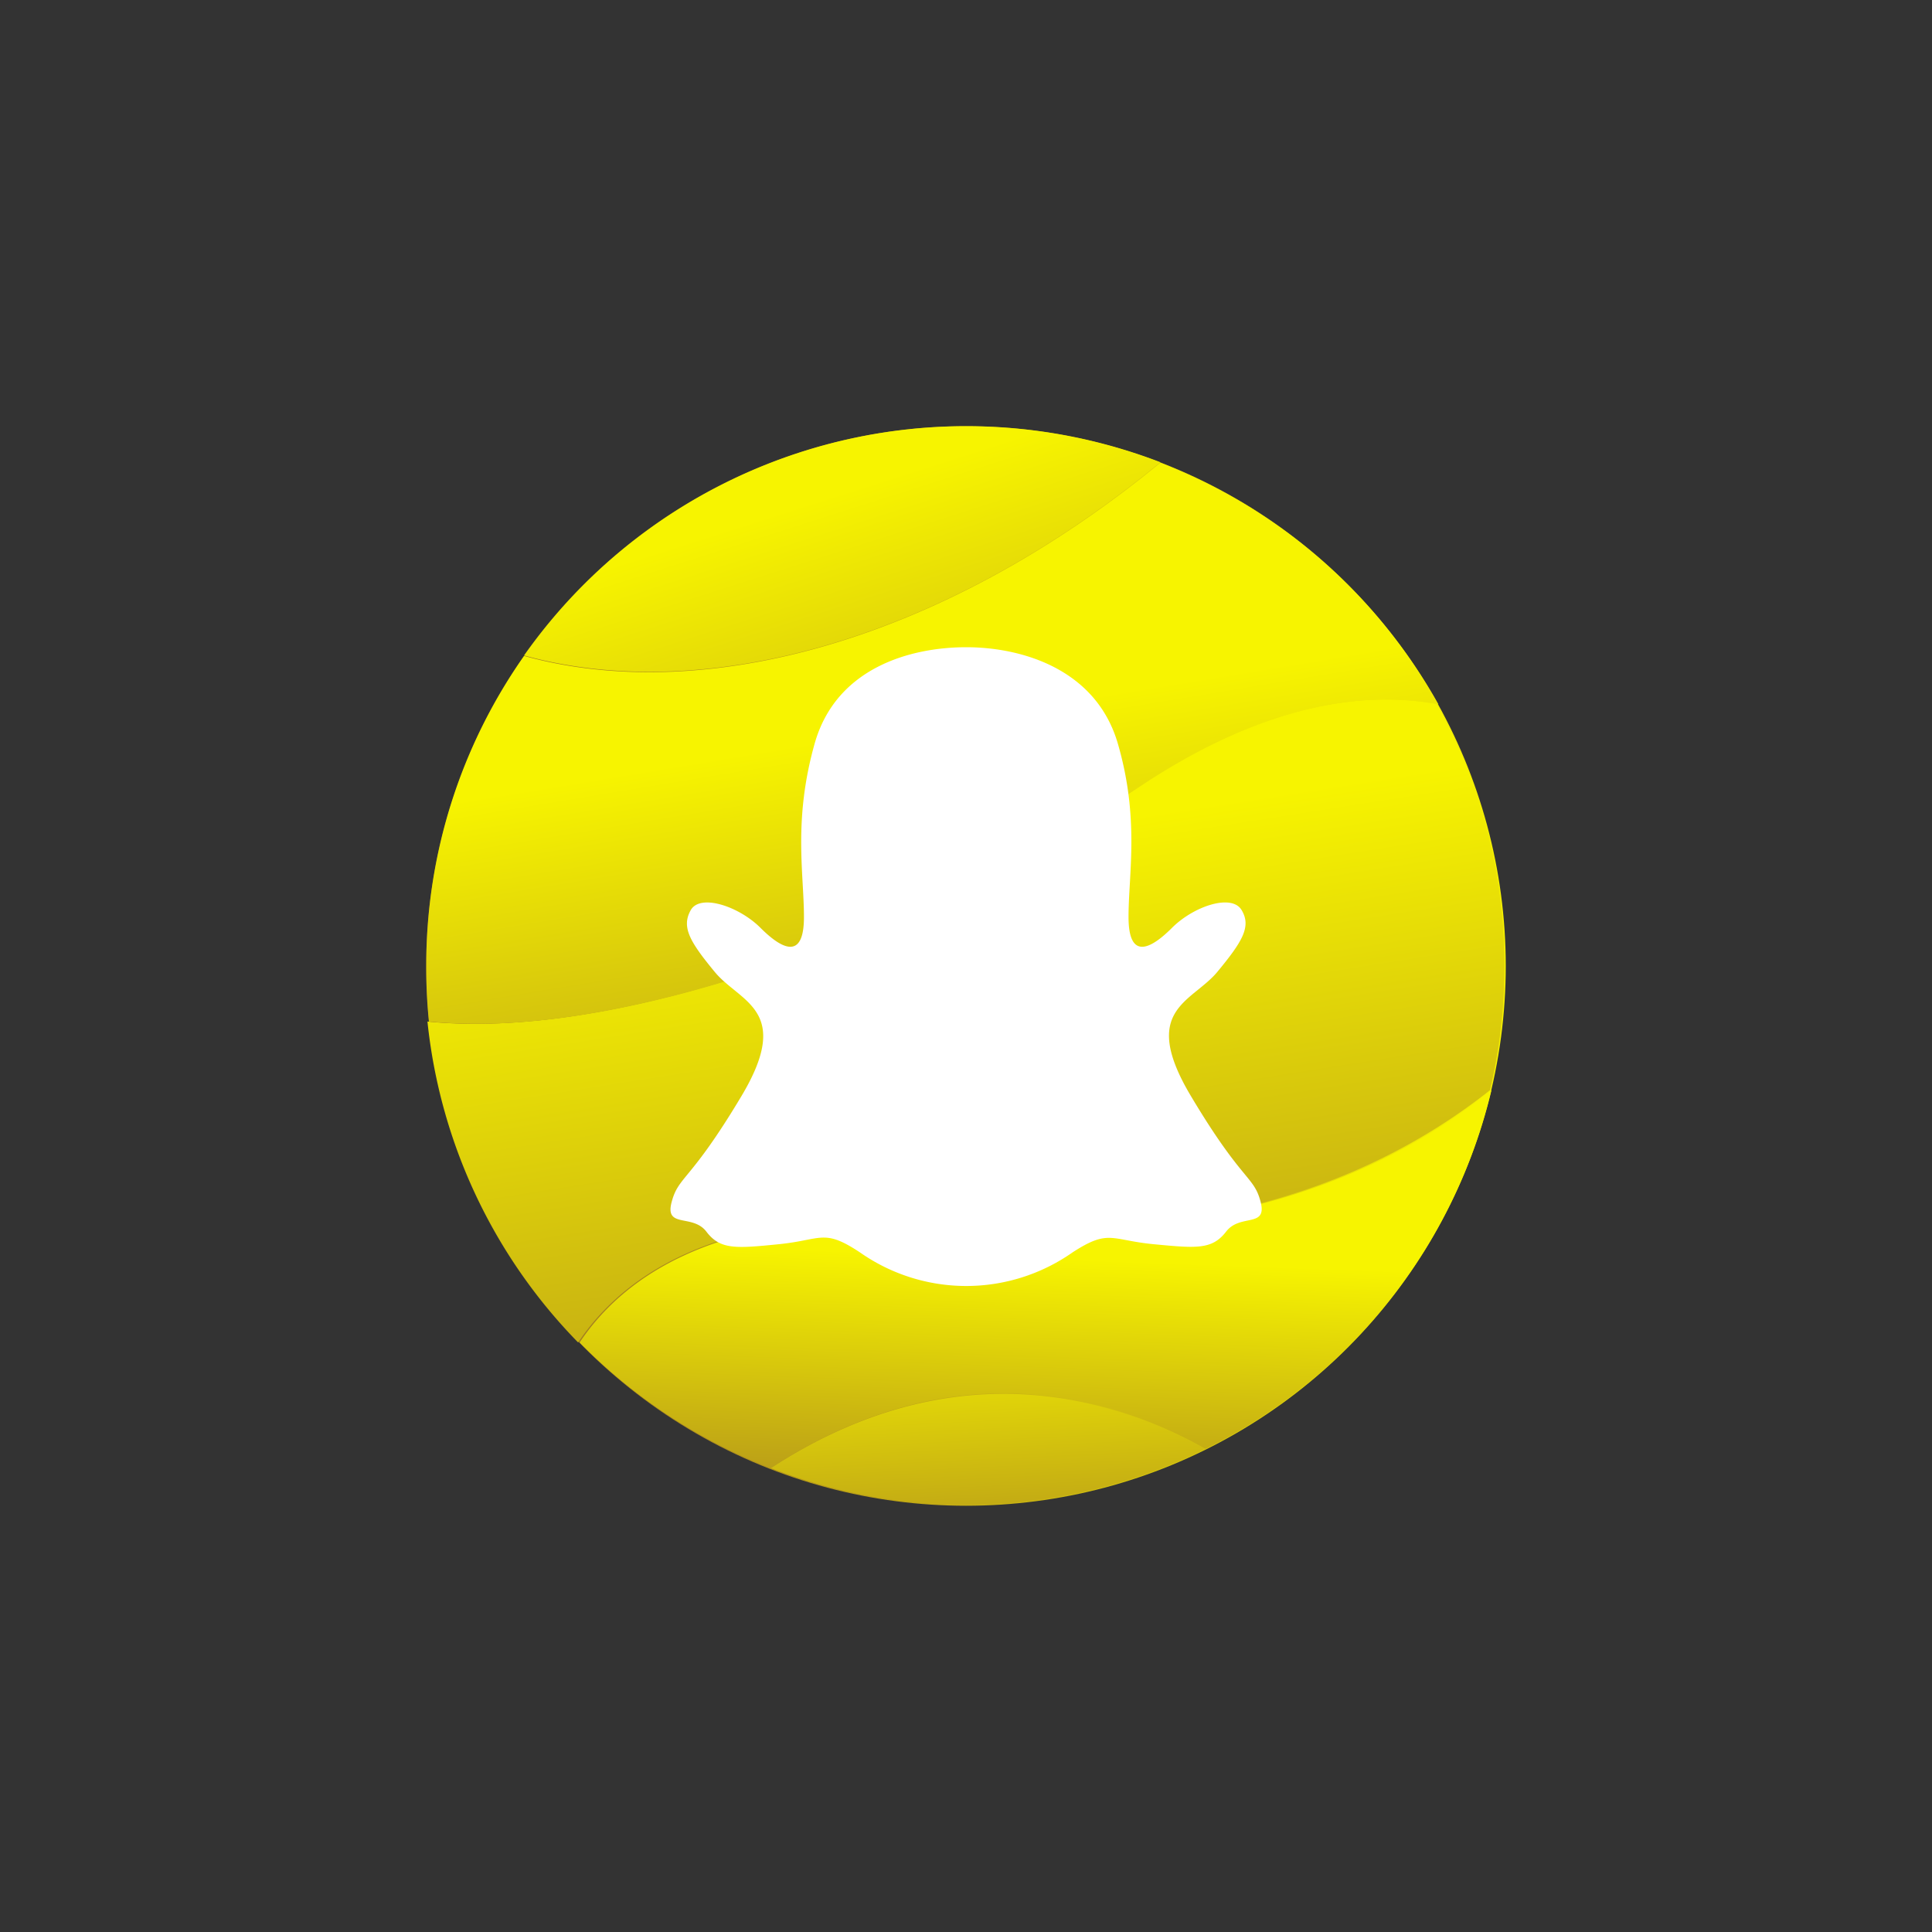 <svg id="Layer_1" data-name="Layer 1" xmlns="http://www.w3.org/2000/svg" xmlns:xlink="http://www.w3.org/1999/xlink" viewBox="0 0 80 80"><rect x="0" y="0" width="80" height="80" fill="#333333" stroke="none"/><defs><linearGradient id="linear-gradient" x1="17.65" y1="40" x2="62.35" y2="40" gradientUnits="userSpaceOnUse"><stop offset="0" stop-color="#956a26"/><stop offset="1" stop-color="#f7f400"/></linearGradient><linearGradient id="linear-gradient-2" x1="43.28" y1="49.5" x2="34.07" y2="20.63" xlink:href="#linear-gradient"/><linearGradient id="linear-gradient-3" x1="45.11" y1="72.9" x2="39.16" y2="35" xlink:href="#linear-gradient"/><linearGradient id="linear-gradient-4" x1="41.33" y1="69.68" x2="40.6" y2="54.16" xlink:href="#linear-gradient"/><linearGradient id="linear-gradient-5" x1="42.23" y1="57.31" x2="37.72" y2="30.06" xlink:href="#linear-gradient"/><linearGradient id="linear-gradient-6" x1="42.27" y1="67.06" x2="42.81" y2="52.08" xlink:href="#linear-gradient"/></defs><title>Social Media Icons Free Vector Pack - Scene 9</title><circle cx="40" cy="40" r="22.35" fill="url(#linear-gradient)"/><path d="M48.05,19.14c-9.28,7.63-19.13,10-26.35,8a22.4,22.4,0,0,1,26.35-8Z" fill="url(#linear-gradient-2)"/><path d="M62.3,40a22.32,22.32,0,0,1-.6,5.14c-3.78,3-10.69,6.61-21.76,5.52-9.62-1-14,1.94-16,4.93A22.29,22.29,0,0,1,17.7,42.3c9,.9,22.07-4.81,29.47-9.75,5.44-3.61,9.62-3.9,12.33-3.39A22.3,22.3,0,0,1,62.3,40Z" fill="url(#linear-gradient-3)"/><path d="M49.92,60a22.37,22.37,0,0,1-18,.79C39.58,55.8,46.17,57.91,49.92,60Z" fill="url(#linear-gradient-4)"/><path d="M59.56,29.16c-2.72-.51-6.9-.22-12.33,3.39C39.82,37.49,26.76,43.2,17.76,42.3a22,22,0,0,1-.11-2.3A22.27,22.27,0,0,1,21.7,27.16c7.22,2,17.07-.39,26.35-8A22.5,22.5,0,0,1,59.56,29.16Z" fill="url(#linear-gradient-5)"/><path d="M61.76,45.14A22.36,22.36,0,0,1,49.92,60c-3.75-2.12-10.34-4.23-18,.79A22.33,22.33,0,0,1,24,55.59c2-3,6.39-5.89,16-4.93C51.07,51.75,58,48.18,61.76,45.14Z" fill="url(#linear-gradient-6)"/><path d="M50.77,51c-.58.75-1.22.69-3,.52s-1.85-.64-3.36.34a7.66,7.66,0,0,1-8.8,0c-1.51-1-1.57-.52-3.36-.34s-2.43.23-3-.52-1.73-.12-1.44-1.22.75-.81,2.89-4.39-.06-3.88-1.1-5.14-1.39-1.86-1-2.56,2-.16,2.89.73,1.8,1.35,1.8-.45-.45-4,.44-7.17,4-4,6.28-4,5.38.89,6.28,4,.44,5.38.44,7.17.9,1.35,1.8.45S51,37,51.41,37.68s.05,1.29-1,2.56-3.24,1.55-1.1,5.14,2.61,3.3,2.89,4.39S51.35,50.24,50.77,51Z" fill="#fff"/></svg>